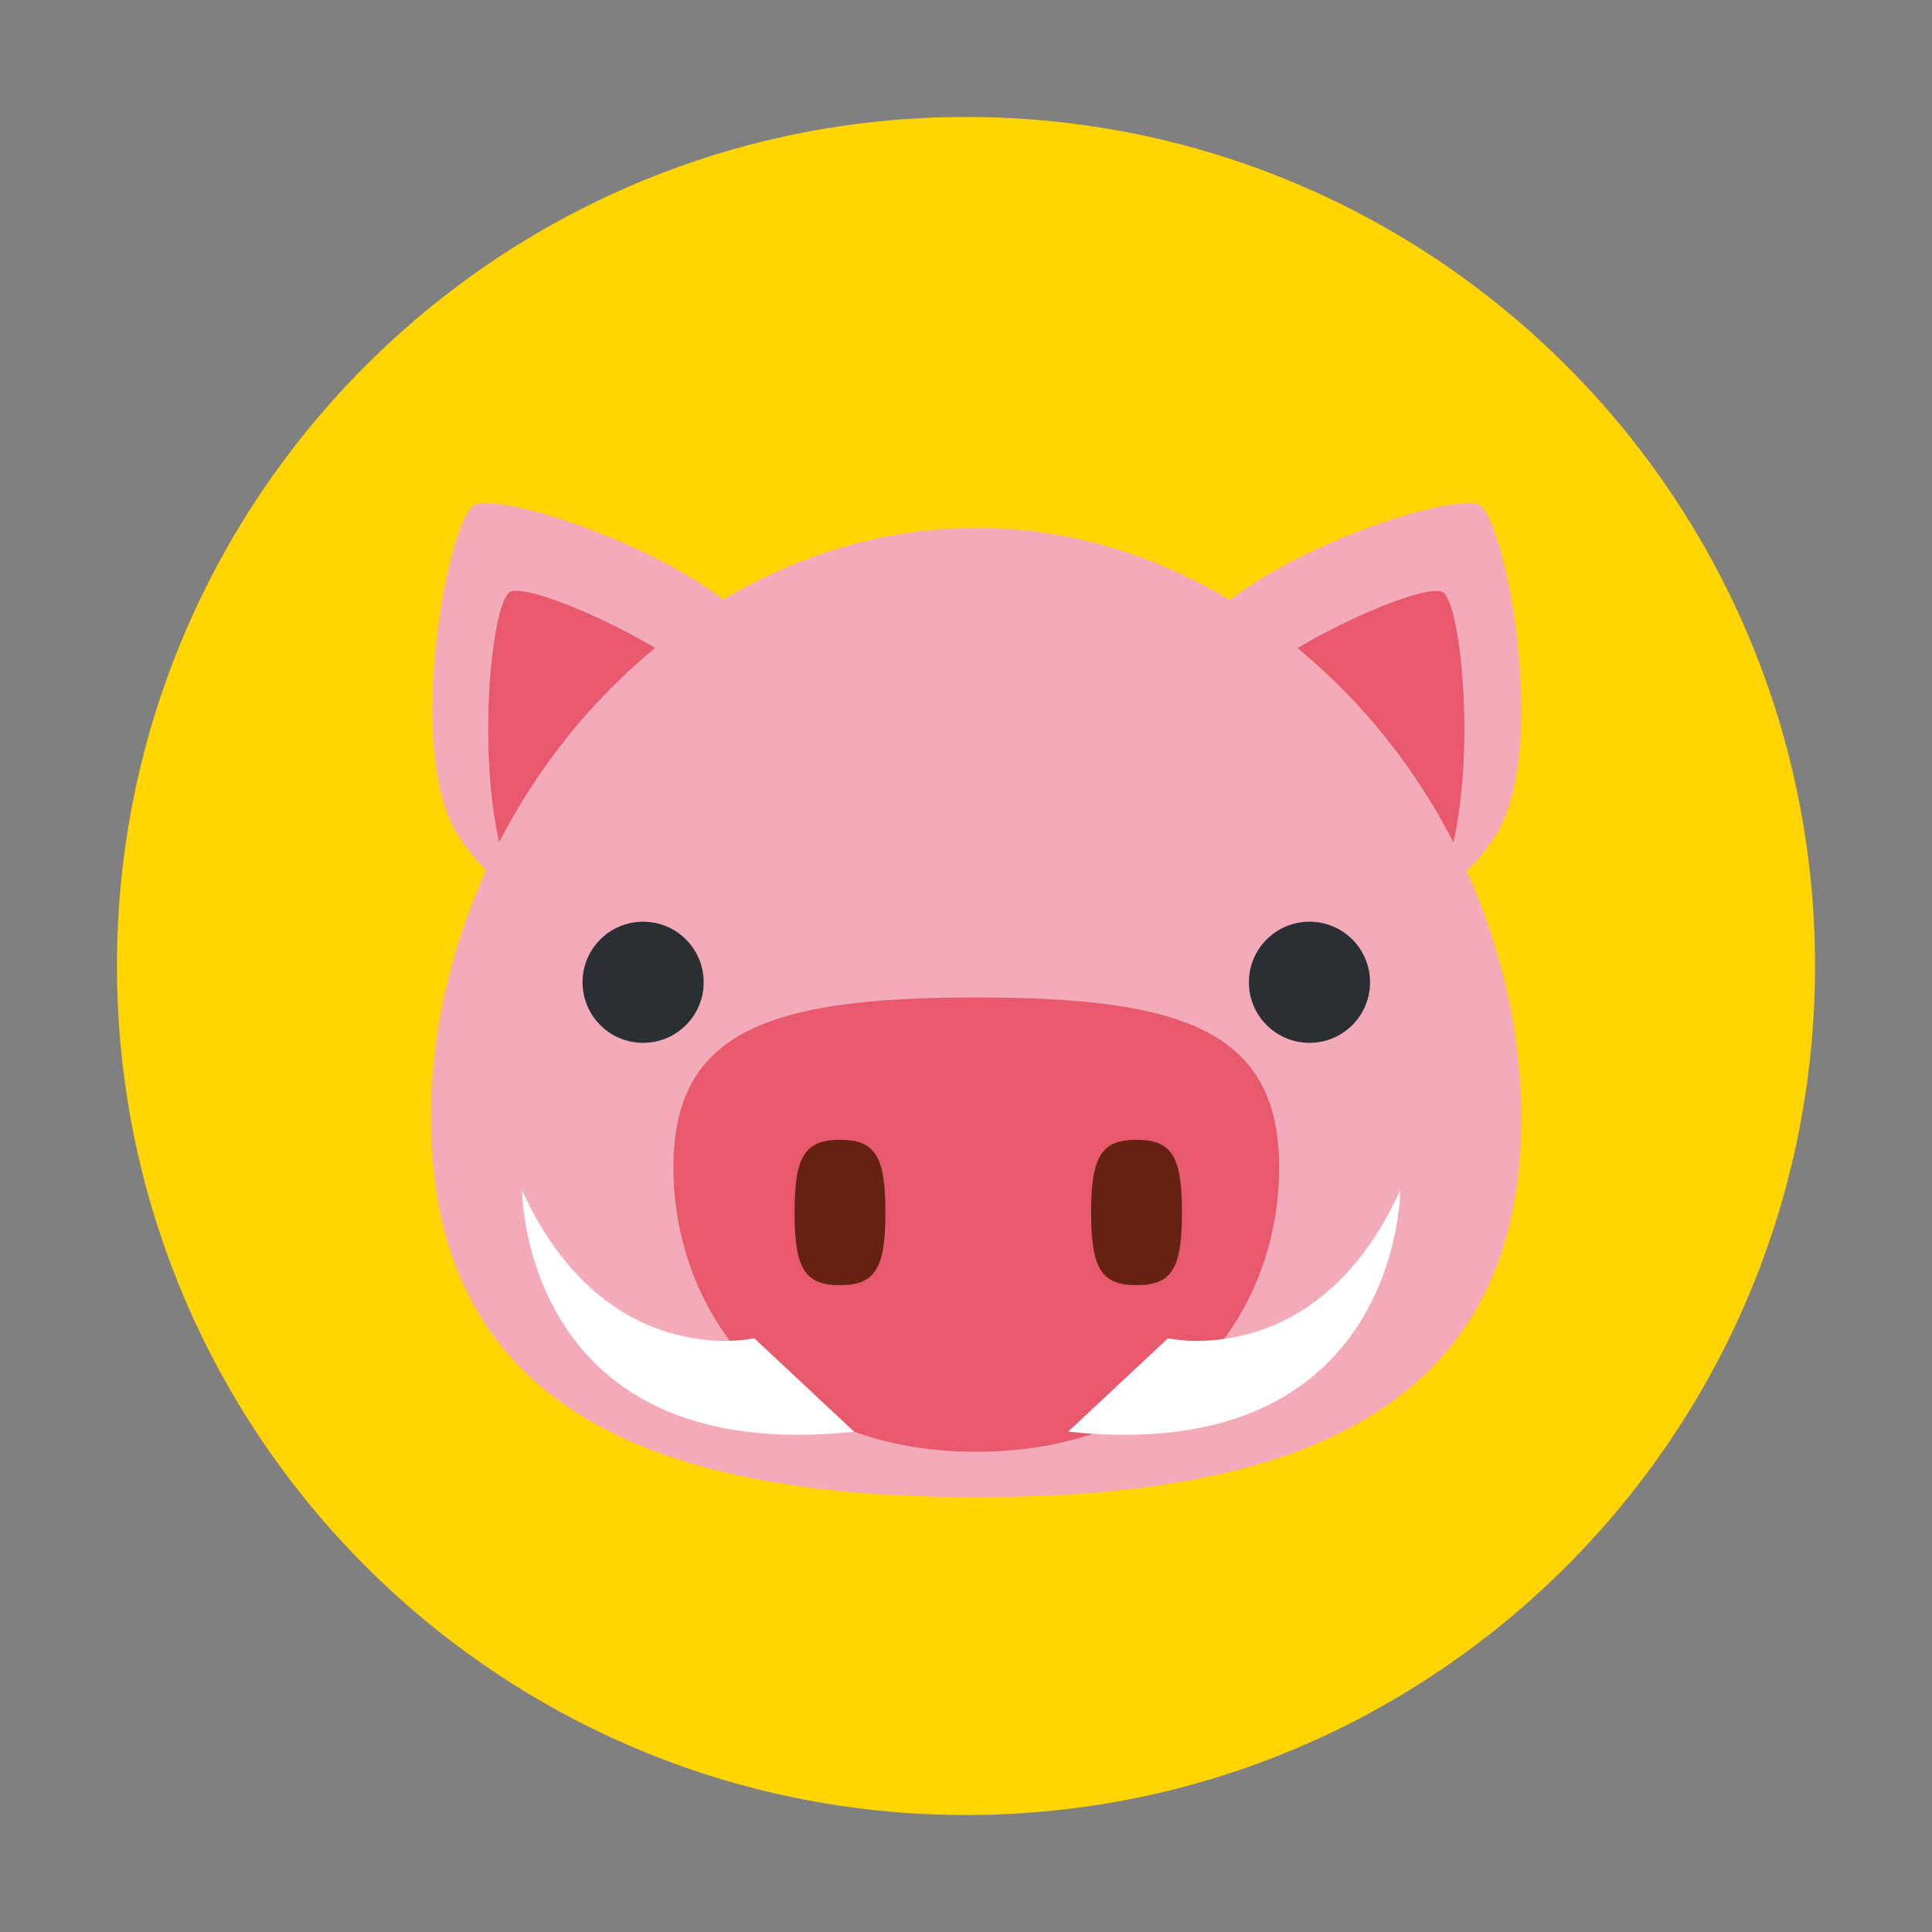 <?xml version="1.0" encoding="utf-8"?>
<!-- Generator: Adobe Illustrator 17.0.0, SVG Export Plug-In . SVG Version: 6.00 Build 0)  -->
<!DOCTYPE svg PUBLIC "-//W3C//DTD SVG 1.1//EN" "http://www.w3.org/Graphics/SVG/1.1/DTD/svg11.dtd">
<svg version="1.1" id="Layer_1" xmlns="http://www.w3.org/2000/svg" xmlns:xlink="http://www.w3.org/1999/xlink" x="0px" y="0px"
	 width="512px" height="512px" viewBox="0 0 512 512" enable-background="new 0 0 512 512" xml:space="preserve">
<rect x="0" y="0" width="512" height="512" fill="#808080" stroke="none"/>
<g>
	<path fill="#FFD400" d="M256,31C131.747,31,31,131.747,31,256s100.747,225,225,225s225-100.747,225-225S380.253,31,256,31z"/>
	<g transform="matrix(1.25 0 0 -1.25 0 45)">
		<g>
			<g>
				<path fill="#F3AAB9" d="M310.947-148.677c2.485,2.382,4.707,5.105,6.55,8.22c10.82,18.321,1.728,66.09-3.802,69.352
					c-4.469,2.639-35.511-6.743-52.952-20.112c-16.047,9.613-34.316,15.289-53.779,15.289c-19.406,0-37.604-5.644-53.613-15.2
					c-17.473,13.325-48.373,22.655-52.83,20.022c-5.529-3.262-14.615-51.031-3.802-69.352c1.785-3.025,3.949-5.677,6.351-8.021
					c-7.423-16.381-11.694-34.304-11.694-52.528c0-64.151,51.436-80.41,115.587-80.41c64.144,0,115.587,16.259,115.587,80.41
					C322.551-182.852,318.306-165.013,310.947-148.677"/>
				<g>
					<path fill="#E8596E" d="M138.903-101.357C124.994-93.214,110.635-88,108.08-89.509c-3.66-2.158-6.954-32.095-2.254-53.067
						C113.994-126.645,125.34-112.517,138.903-101.357"/>
					<path fill="#E8596E" d="M308.141-142.608c4.701,20.979,1.406,50.91-2.254,53.073c-2.556,1.502-16.914-3.711-30.823-11.854
						C288.633-112.543,299.979-126.67,308.141-142.608"/>
					<path fill="#E8596E" d="M271.198-211.581c0-28.813-19.887-60.202-64.215-60.202c-44.334,0-64.215,31.388-64.215,60.202
						s19.881,36.121,64.215,36.121C251.311-175.46,271.198-182.768,271.198-211.581"/>
				</g>
				<path id="SVGCleanerId_0_3_" fill="#652213" d="M187.719-221.053c0-11.925-2.183-15.412-9.632-15.412
					c-7.449,0-9.632,3.487-9.632,15.412c0,11.918,2.183,15.405,9.632,15.405C185.535-205.648,187.719-209.135,187.719-221.053"/>
				<g transform="translate(9)">
					<path id="SVGCleanerId_0_2_" fill="#652213" d="M241.592-221.053c0-11.925-2.183-15.412-9.632-15.412
						c-7.449,0-9.632,3.487-9.632,15.412c0,11.918,2.183,15.405,9.632,15.405C239.408-205.648,241.592-209.135,241.592-221.053"/>
				</g>
				<g>
					<path fill="#292F33" d="M149.19-172.25c0-7.089-5.753-12.843-12.843-12.843c-7.09,0-12.843,5.753-12.843,12.843
						c0,7.096,5.753,12.843,12.843,12.843S149.19-165.154,149.19-172.25"/>
					<path fill="#292F33" d="M290.462-172.25c0-7.089-5.747-12.843-12.843-12.843c-7.089,0-12.843,5.753-12.843,12.843
						c0,7.096,5.753,12.843,12.843,12.843C284.715-159.407,290.462-165.154,290.462-172.25"/>
				</g>
			</g>
		</g>
		<path fill="#FFFFFF" d="M159.91-247.723c0,0-31.648-7.303-49.231,31.378c0,0-0.001-58.698,70.409-51.189"/>
		<path fill="#FFFFFF" d="M247.63-247.723c0,0,31.648-7.303,49.231,31.378c0,0,0.001-58.698-70.409-51.189"/>
	</g>
</g>
</svg>

